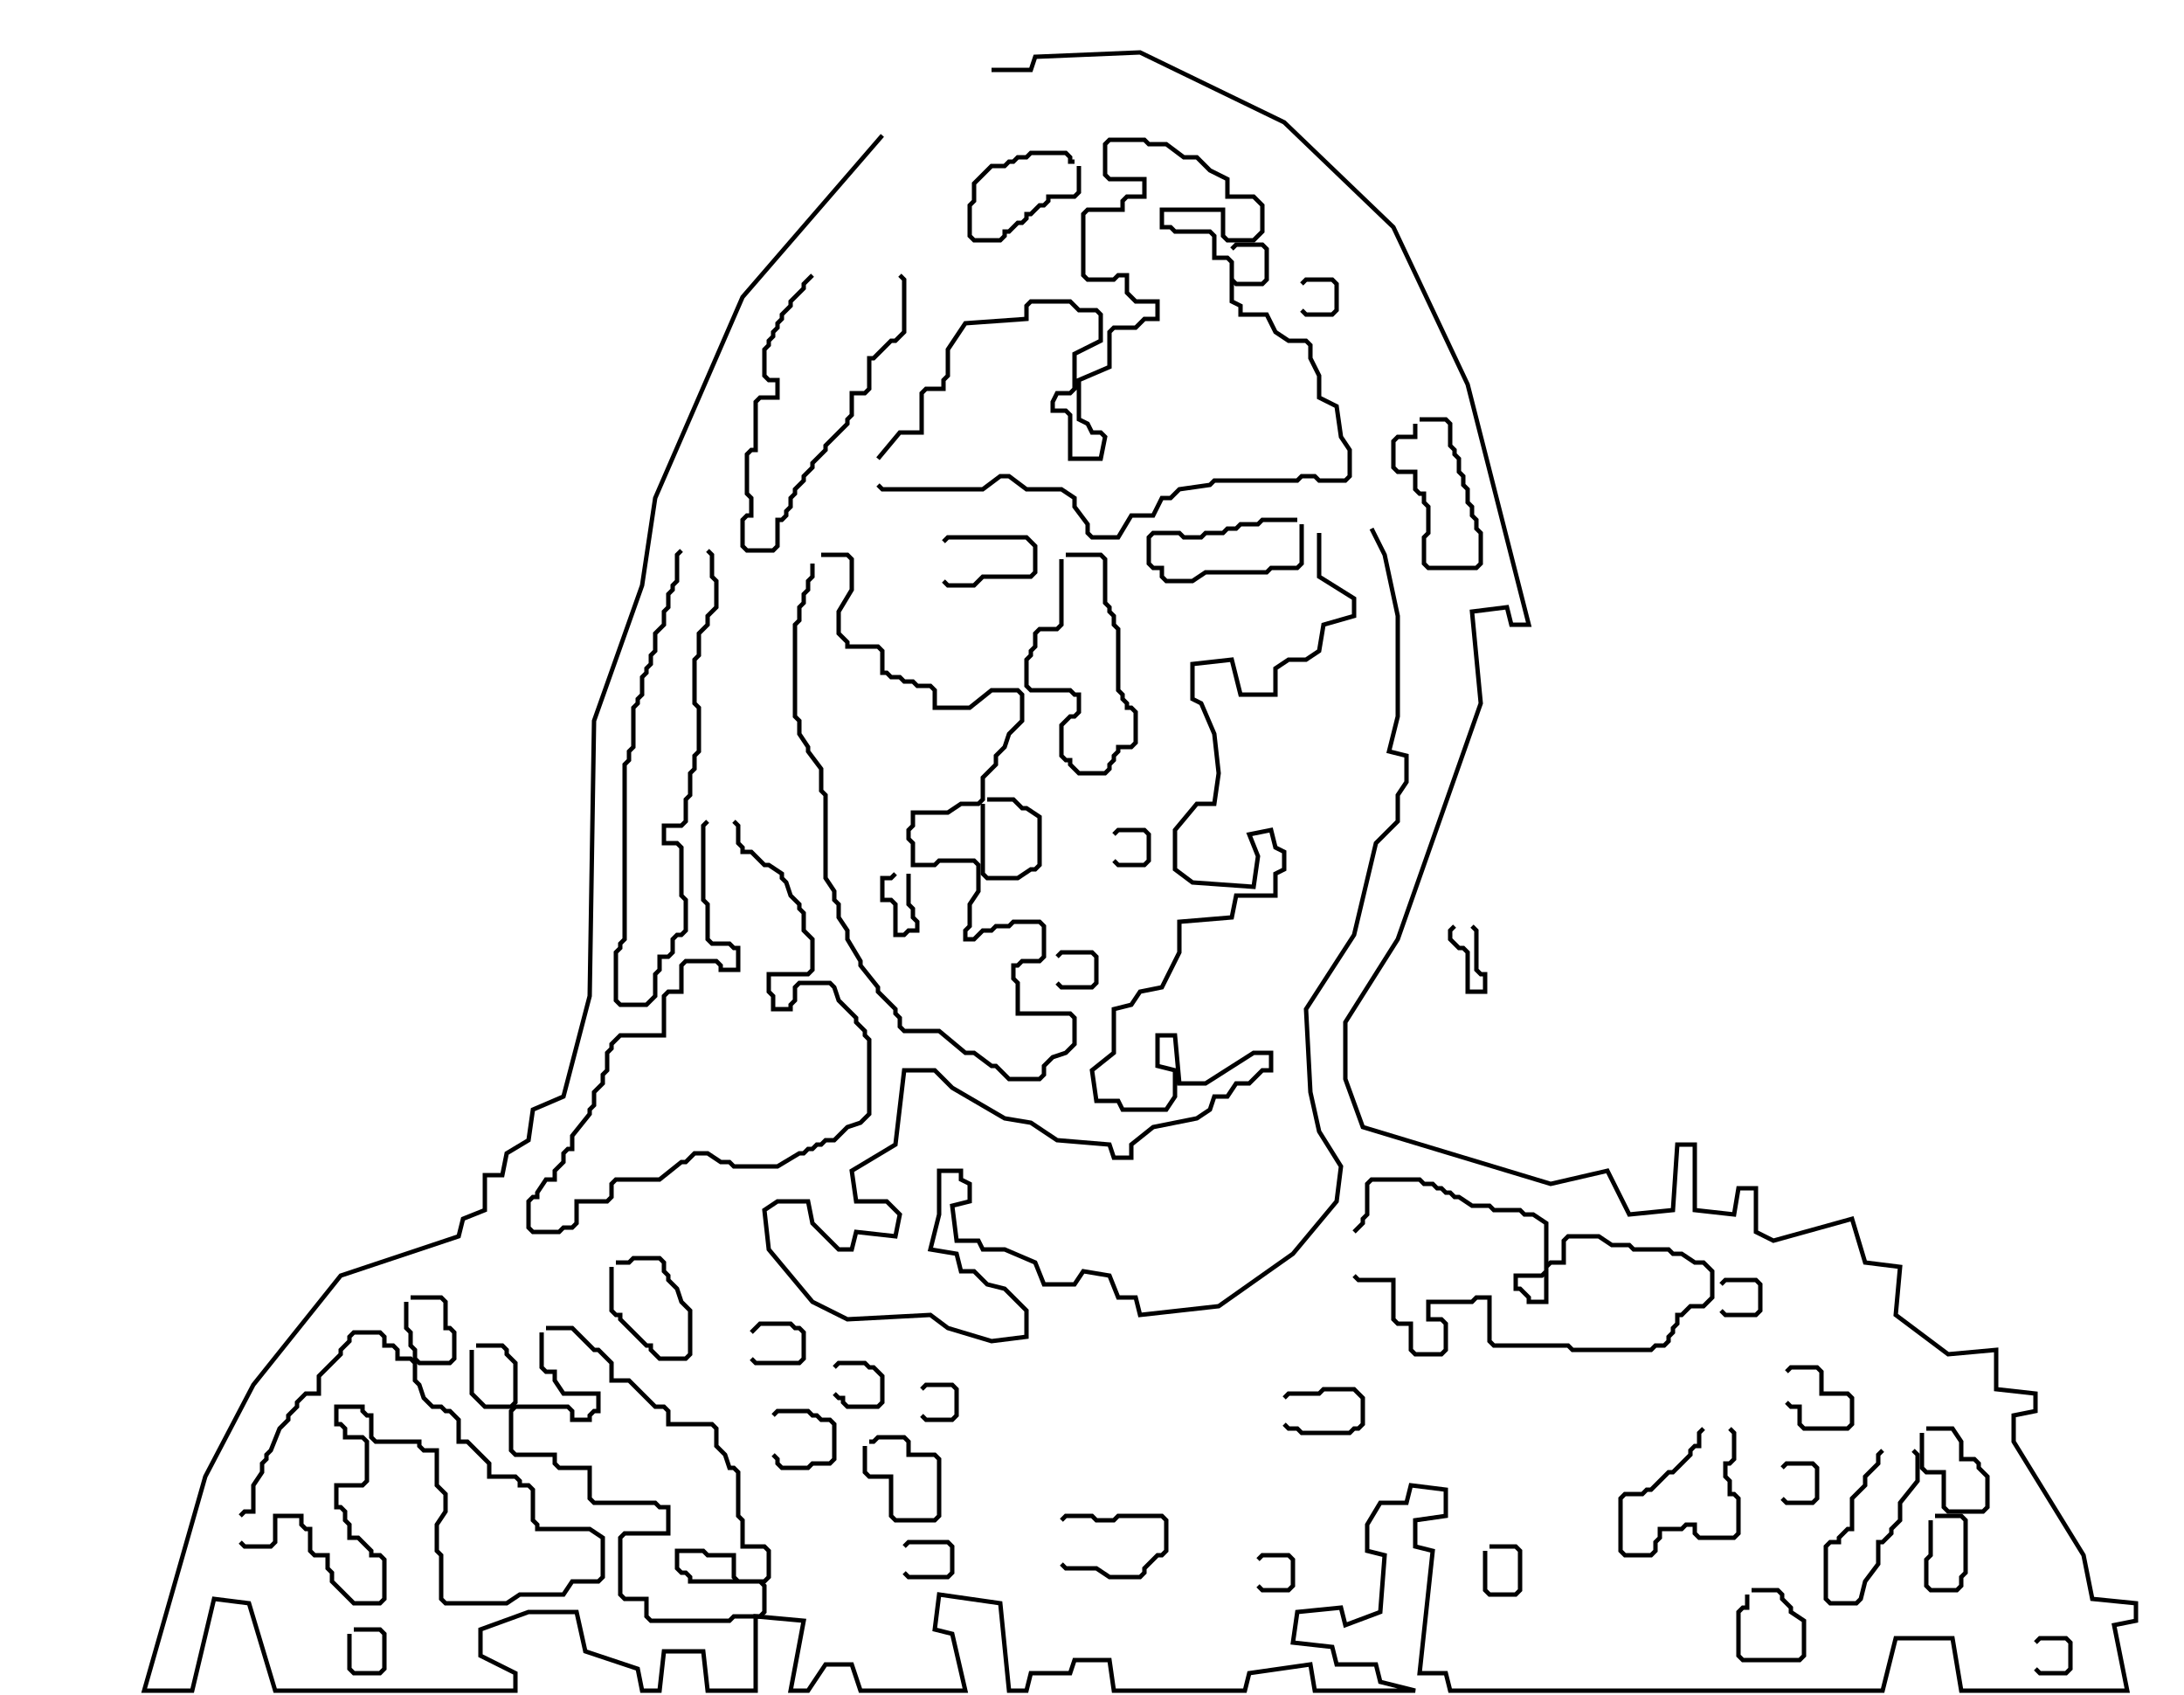 <?xml version="1.0" encoding="utf-8" ?>
<svg baseProfile="tiny" height="388" version="1.2" width="500" xmlns="http://www.w3.org/2000/svg" xmlns:ev="http://www.w3.org/2001/xml-events" xmlns:xlink="http://www.w3.org/1999/xlink"><defs /><polyline fill="none" points="466.0,376.0 467.0,375.0 473.0,375.0 474.0,376.0 474.0,382.0 473.0,383.0 467.0,383.0 466.0,382.0" stroke="black" /><polyline fill="none" points="81.0,373.0 87.0,373.0 88.0,374.0 88.0,382.0 87.0,383.0 81.0,383.0 80.0,382.0 80.0,374.0" stroke="black" /><polyline fill="none" points="401.0,364.0 407.0,364.0 408.0,365.0 408.0,366.0 410.0,368.0 410.0,369.0 413.0,371.0 413.0,379.0 412.0,380.0 399.0,380.0 398.0,379.0 398.0,369.0 399.0,368.0 400.0,368.0 400.0,365.0" stroke="black" /><polyline fill="none" points="288.0,357.0 289.0,356.0 295.0,356.0 296.0,357.0 296.0,363.0 295.0,364.0 289.0,364.0 288.0,363.0" stroke="black" /><polyline fill="none" points="341.0,354.0 347.0,354.0 348.0,355.0 348.0,364.0 347.0,365.0 341.0,365.0 340.0,364.0 340.0,355.0" stroke="black" /><polyline fill="none" points="207.0,354.0 208.0,353.0 217.0,353.0 218.0,354.0 218.0,360.0 217.0,361.0 208.0,361.0 207.0,360.0" stroke="black" /><polyline fill="none" points="443.0,347.0 449.0,347.0 450.0,348.0 450.0,360.0 449.0,361.0 449.0,363.0 448.0,364.0 442.0,364.0 441.0,363.0 441.0,357.0 442.0,356.0 442.0,348.0" stroke="black" /><polyline fill="none" points="243.0,348.0 244.0,347.0 250.0,347.0 251.0,348.0 255.0,348.0 256.0,347.0 266.0,347.0 267.0,348.0 267.0,355.0 266.0,356.0 265.0,356.0 262.0,359.0 262.0,360.0 261.0,361.0 254.0,361.0 251.0,359.0 244.0,359.0 243.0,358.0" stroke="black" /><polyline fill="none" points="408.0,336.0 409.0,335.0 415.0,335.0 416.0,336.0 416.0,343.0 415.0,344.0 409.0,344.0 408.0,343.0" stroke="black" /><polyline fill="none" points="438.0,332.0 439.0,333.0 439.0,339.0 435.0,344.0 435.0,348.0 433.0,350.0 433.0,351.0 431.0,353.0 430.0,353.0 430.0,358.0 427.0,362.0 426.0,366.0 425.0,367.0 419.0,367.0 418.0,366.0 418.0,354.0 419.0,353.0 421.0,353.0 421.0,352.0 423.0,350.0 424.0,350.0 424.0,343.0 427.0,340.0 427.0,338.0 430.0,335.0 430.0,333.0 431.0,332.0" stroke="black" /><polyline fill="none" points="199.0,330.0 200.0,330.0 201.0,329.0 207.0,329.0 208.0,330.0 208.0,333.0 214.0,333.0 215.0,334.0 215.0,347.0 214.0,348.0 205.0,348.0 204.0,347.0 204.0,338.0 199.0,338.0 198.0,337.0 198.0,331.0" stroke="black" /><polyline fill="none" points="441.0,327.0 447.0,327.0 449.0,330.0 449.0,334.0 452.0,334.0 453.0,335.0 453.0,336.0 455.0,338.0 455.0,345.0 454.0,346.0 446.0,346.0 445.0,345.0 445.0,337.0 441.0,337.0 440.0,336.0 440.0,328.0" stroke="black" /><polyline fill="none" points="396.0,327.0 397.0,328.0 397.0,334.0 396.0,335.0 395.0,335.0 395.0,338.0 396.0,339.0 396.0,342.0 397.0,342.0 398.0,343.0 398.0,351.0 397.0,352.0 389.0,352.0 388.0,351.0 388.0,349.0 386.0,349.0 385.0,350.0 380.0,350.0 380.0,352.0 379.0,353.0 379.0,355.0 378.0,356.0 372.0,356.0 371.0,355.0 371.0,343.0 372.0,342.0 376.0,342.0 377.0,341.0 378.0,341.0 382.0,337.0 383.0,337.0 387.0,333.0 387.0,332.0 388.0,331.0 389.0,331.0 389.0,328.0 390.0,327.0" stroke="black" /><polyline fill="none" points="177.0,324.0 178.0,323.0 185.0,323.0 186.0,324.0 187.0,324.0 188.0,325.0 190.0,325.0 191.0,326.0 191.0,334.0 190.0,335.0 186.0,335.0 185.0,336.0 179.0,336.0 178.0,335.0 178.0,334.0 177.0,333.0" stroke="black" /><polyline fill="none" points="294.0,320.0 295.0,319.0 302.0,319.0 303.0,318.0 310.0,318.0 312.0,320.0 312.0,326.0 311.0,327.0 310.0,327.0 309.0,328.0 298.0,328.0 297.0,327.0 295.0,327.0 294.0,326.0" stroke="black" /><polyline fill="none" points="211.0,318.0 212.0,317.0 218.0,317.0 219.0,318.0 219.0,324.0 218.0,325.0 212.0,325.0 211.0,324.0" stroke="black" /><polyline fill="none" points="409.0,314.0 410.0,313.0 416.0,313.0 417.0,314.0 417.0,319.0 423.0,319.0 424.0,320.0 424.0,326.0 423.0,327.0 413.0,327.0 412.0,326.0 412.0,322.0 410.0,322.0 409.0,321.0" stroke="black" /><polyline fill="none" points="191.0,313.0 192.0,312.0 198.0,312.0 199.0,313.0 200.0,313.0 202.0,315.0 202.0,321.0 201.0,322.0 194.0,322.0 193.0,321.0 193.0,320.0 192.0,320.0 191.0,319.0" stroke="black" /><polyline fill="none" points="109.0,308.0 115.0,308.0 116.0,309.0 116.0,310.0 118.0,312.0 118.0,321.0 117.0,322.0 111.0,322.0 108.0,319.0 108.0,309.0" stroke="black" /><polyline fill="none" points="55.0,347.0 56.0,346.0 58.0,346.0 58.0,340.0 60.0,337.0 60.0,335.0 61.0,334.0 61.0,333.0 62.0,332.0 64.0,327.0 66.0,325.0 66.0,324.0 68.0,322.0 68.0,321.0 70.0,319.0 73.0,319.0 73.0,315.0 78.0,310.0 78.0,309.0 80.0,307.0 80.0,306.0 81.0,305.0 87.0,305.0 88.0,306.0 88.0,308.0 90.0,308.0 91.0,309.0 91.0,311.0 94.0,311.0 95.0,312.0 95.0,316.0 96.0,317.0 97.0,320.0 99.0,322.0 101.0,322.0 102.0,323.0 103.0,323.0 105.0,325.0 105.0,330.0 107.0,330.0 112.0,335.0 112.0,338.0 118.0,338.0 119.0,339.0 119.0,340.0 121.0,340.0 122.0,341.0 122.0,348.0 123.0,349.0 123.0,350.0 135.0,350.0 138.0,352.0 138.0,361.0 137.0,362.0 131.0,362.0 129.0,365.0 119.0,365.0 116.0,367.0 102.0,367.0 101.0,366.0 101.0,356.0 100.0,355.0 100.0,349.0 102.0,346.0 102.0,342.0 100.0,340.0 100.0,332.0 97.0,332.0 96.0,331.0 96.0,330.0 86.0,330.0 85.0,329.0 85.0,324.0 84.0,324.0 83.0,323.0 83.0,322.0 77.0,322.0 77.0,326.0 78.0,326.0 79.0,327.0 79.0,329.0 83.0,329.0 84.0,330.0 84.0,339.0 83.0,340.0 77.0,340.0 77.0,345.0 78.0,345.0 79.0,346.0 79.0,348.0 80.0,349.0 80.0,352.0 82.0,352.0 85.0,355.0 85.0,356.0 87.0,356.0 88.0,357.0 88.0,366.0 87.0,367.0 81.0,367.0 76.0,362.0 76.0,360.0 75.0,359.0 75.0,356.0 72.0,356.0 71.0,355.0 71.0,350.0 70.0,350.0 69.0,349.0 69.0,347.0 63.0,347.0 63.0,353.0 62.0,354.0 56.0,354.0 55.0,353.0" stroke="black" /><polyline fill="none" points="125.0,304.0 131.0,304.0 136.0,309.0 137.0,309.0 140.0,312.0 140.0,316.0 144.0,316.0 150.0,322.0 152.0,322.0 153.0,323.0 153.0,326.0 163.0,326.0 164.0,327.0 164.0,331.0 166.0,333.0 167.0,336.0 168.0,336.0 169.0,337.0 169.0,347.0 170.0,348.0 170.0,354.0 175.0,354.0 176.0,355.0 176.0,361.0 175.0,362.0 169.0,362.0 168.0,361.0 168.0,356.0 162.0,356.0 161.0,355.0 155.0,355.0 155.0,359.0 156.0,360.0 157.0,360.0 158.0,361.0 158.0,362.0 174.0,362.0 175.0,363.0 175.0,369.0 174.0,370.0 168.0,370.0 167.0,371.0 149.0,371.0 148.0,370.0 148.0,366.0 143.0,366.0 142.0,365.0 142.0,352.0 143.0,351.0 153.0,351.0 153.0,345.0 151.0,345.0 150.0,344.0 136.0,344.0 135.0,343.0 135.0,336.0 128.0,336.0 127.0,335.0 127.0,333.0 118.0,333.0 117.0,332.0 117.0,323.0 118.0,322.0 130.0,322.0 131.0,323.0 131.0,325.0 135.0,325.0 135.0,324.0 136.0,323.0 137.0,323.0 137.0,319.0 129.0,319.0 127.0,316.0 127.0,314.0 125.0,314.0 124.0,313.0 124.0,305.0" stroke="black" /><polyline fill="none" points="172.0,305.0 174.0,303.0 181.0,303.0 182.0,304.0 183.0,304.0 184.0,305.0 184.0,311.0 183.0,312.0 173.0,312.0 172.0,311.0" stroke="black" /><polyline fill="none" points="94.0,297.0 101.0,297.0 102.0,298.0 102.0,304.0 103.0,304.0 104.0,305.0 104.0,311.0 103.0,312.0 96.0,312.0 95.0,311.0 95.0,309.0 94.0,308.0 94.0,305.0 93.0,304.0 93.0,298.0" stroke="black" /><polyline fill="none" points="394.0,294.0 395.0,293.0 402.0,293.0 403.0,294.0 403.0,300.0 402.0,301.0 395.0,301.0 394.0,300.0" stroke="black" /><polyline fill="none" points="141.0,289.0 144.0,289.0 145.0,288.0 151.0,288.0 152.0,289.0 152.0,291.0 153.0,292.0 153.0,293.0 155.0,295.0 156.0,298.0 158.0,300.0 158.0,310.0 157.0,311.0 151.0,311.0 149.0,309.0 149.0,308.0 148.0,308.0 142.0,302.0 142.0,301.0 141.0,301.0 140.0,300.0 140.0,290.0" stroke="black" /><polyline fill="none" points="310.0,282.0 312.0,280.0 312.0,279.0 313.0,278.0 313.0,271.0 314.0,270.0 325.0,270.0 326.0,271.0 328.0,271.0 329.0,272.0 330.0,272.0 331.0,273.0 332.0,273.0 333.0,274.0 334.0,274.0 337.0,276.0 341.0,276.0 342.0,277.0 348.0,277.0 349.0,278.0 351.0,278.0 354.0,280.0 354.0,291.0 353.0,292.0 347.0,292.0 347.0,295.0 348.0,295.0 350.0,297.0 350.0,298.0 354.0,298.0 354.0,290.0 355.0,289.0 358.0,289.0 358.0,284.0 359.0,283.0 366.0,283.0 369.0,285.0 373.0,285.0 374.0,286.0 382.0,286.0 383.0,287.0 385.0,287.0 388.0,289.0 390.0,289.0 392.0,291.0 392.0,297.0 390.0,299.0 387.0,299.0 385.0,301.0 384.0,301.0 384.0,303.0 383.0,304.0 383.0,305.0 382.0,306.0 382.0,307.0 381.0,308.0 379.0,308.0 378.0,309.0 360.0,309.0 359.0,308.0 342.0,308.0 341.0,307.0 341.0,297.0 338.0,297.0 337.0,298.0 327.0,298.0 327.0,302.0 330.0,302.0 331.0,303.0 331.0,309.0 330.0,310.0 324.0,310.0 323.0,309.0 323.0,303.0 320.0,303.0 319.0,302.0 319.0,293.0 311.0,293.0 310.0,292.0" stroke="black" /><polyline fill="none" points="242.0,219.0 243.0,218.0 250.0,218.0 251.0,219.0 251.0,225.0 250.0,226.0 243.0,226.0 242.0,225.0" stroke="black" /><polyline fill="none" points="333.0,212.0 332.0,213.0 332.0,215.0 334.0,217.0 335.0,217.0 336.0,218.0 336.0,227.0 340.0,227.0 340.0,223.0 339.0,223.0 338.0,222.0 338.0,213.0 337.0,212.0" stroke="black" /><polyline fill="none" points="205.0,200.0 204.0,201.0 202.0,201.0 202.0,206.0 204.0,206.0 205.0,207.0 205.0,214.0 207.0,214.0 208.0,213.0 210.0,213.0 210.0,211.0 209.0,210.0 209.0,208.0 208.0,207.0 208.0,200.0" stroke="black" /><polyline fill="none" points="255.0,191.0 256.0,190.0 262.0,190.0 263.0,191.0 263.0,197.0 262.0,198.0 256.0,198.0 255.0,197.0" stroke="black" /><polyline fill="none" points="168.0,188.0 169.0,189.0 169.0,193.0 170.0,194.0 170.0,195.0 172.0,195.0 175.0,198.0 176.0,198.0 179.0,200.0 179.0,201.0 180.0,202.0 181.0,205.0 183.0,207.0 183.0,208.0 184.0,209.0 184.0,213.0 186.0,215.0 186.0,222.0 185.0,223.0 176.0,223.0 176.0,227.0 177.0,228.0 177.0,231.0 181.0,231.0 181.0,230.0 182.0,229.0 182.0,226.0 183.0,225.0 190.0,225.0 191.0,226.0 192.0,229.0 196.0,233.0 196.0,234.0 198.0,236.0 198.0,237.0 199.0,238.0 199.0,255.0 197.0,257.0 194.0,258.0 191.0,261.0 189.0,261.0 188.0,262.0 187.0,262.0 186.0,263.0 185.0,263.0 184.0,264.0 183.0,264.0 178.0,267.0 168.0,267.0 167.0,266.0 165.0,266.0 162.0,264.0 159.0,264.0 157.0,266.0 156.0,266.0 151.0,270.0 141.0,270.0 140.0,271.0 140.0,274.0 139.0,275.0 132.0,275.0 132.0,280.0 131.0,281.0 129.0,281.0 128.0,282.0 122.0,282.0 121.0,281.0 121.0,275.0 122.0,274.0 123.0,274.0 123.0,273.0 125.0,270.0 127.0,270.0 127.0,268.0 129.0,266.0 129.0,264.0 130.0,263.0 131.0,263.0 131.0,260.0 135.0,255.0 135.0,254.0 136.0,253.0 136.0,250.0 138.0,248.0 138.0,246.0 139.0,245.0 139.0,241.0 140.0,240.0 140.0,239.0 142.0,237.0 152.0,237.0 152.0,228.0 153.0,227.0 156.0,227.0 156.0,221.0 157.0,220.0 164.0,220.0 165.0,221.0 165.0,222.0 169.0,222.0 169.0,217.0 168.0,217.0 167.0,216.0 163.0,216.0 162.0,215.0 162.0,207.0 161.0,206.0 161.0,189.0 162.0,188.0" stroke="black" /><polyline fill="none" points="226.0,183.0 232.0,183.0 234.0,185.0 235.0,185.0 238.0,187.0 238.0,198.0 237.0,199.0 236.0,199.0 233.0,201.0 226.0,201.0 225.0,200.0 225.0,184.0" stroke="black" /><polyline fill="none" points="244.0,127.0 252.0,127.0 253.0,128.0 253.0,138.0 254.0,139.0 254.0,140.0 255.0,141.0 255.0,143.0 256.0,144.0 256.0,158.0 257.0,159.0 257.0,160.0 258.0,161.0 258.0,162.0 259.0,162.0 260.0,163.0 260.0,170.0 259.0,171.0 256.0,171.0 256.0,172.0 255.0,173.0 255.0,174.0 254.0,175.0 254.0,176.0 253.0,177.0 247.0,177.0 245.0,175.0 245.0,174.0 244.0,174.0 243.0,173.0 243.0,166.0 245.0,164.0 246.0,164.0 247.0,163.0 247.0,159.0 246.0,159.0 245.0,158.0 236.0,158.0 235.0,157.0 235.0,151.0 236.0,150.0 236.0,149.0 237.0,148.0 237.0,145.0 238.0,144.0 242.0,144.0 243.0,143.0 243.0,128.0" stroke="black" /><polyline fill="none" points="188.0,127.0 194.0,127.0 195.0,128.0 195.0,135.0 192.0,140.0 192.0,145.0 194.0,147.0 194.0,148.0 201.0,148.0 202.0,149.0 202.0,154.0 203.0,154.0 204.0,155.0 206.0,155.0 207.0,156.0 209.0,156.0 210.0,157.0 213.0,157.0 214.0,158.0 214.0,162.0 222.0,162.0 227.0,158.0 233.0,158.0 234.0,159.0 234.0,165.0 231.0,168.0 230.0,171.0 228.0,173.0 228.0,175.0 225.0,178.0 225.0,183.0 224.0,184.0 220.0,184.0 217.0,186.0 209.0,186.0 209.0,189.0 208.0,190.0 208.0,192.0 209.0,193.0 209.0,198.0 214.0,198.0 215.0,197.0 223.0,197.0 224.0,198.0 224.0,204.0 222.0,207.0 222.0,212.0 221.0,213.0 221.0,215.0 223.0,215.0 225.0,213.0 227.0,213.0 228.0,212.0 231.0,212.0 232.0,211.0 238.0,211.0 239.0,212.0 239.0,219.0 238.0,220.0 234.0,220.0 233.0,221.0 232.0,221.0 232.0,224.0 233.0,225.0 233.0,232.0 245.0,232.0 246.0,233.0 246.0,239.0 244.0,241.0 241.0,242.0 239.0,244.0 239.0,246.0 238.0,247.0 231.0,247.0 228.0,244.0 227.0,244.0 223.0,241.0 221.0,241.0 215.0,236.0 207.0,236.0 206.0,235.0 206.0,233.0 205.0,232.0 205.0,231.0 201.0,227.0 201.0,226.0 197.0,221.0 197.0,220.0 194.0,215.0 194.0,213.0 192.0,210.0 192.0,207.0 191.0,206.0 191.0,204.0 189.0,201.0 189.0,182.0 188.0,181.0 188.0,176.0 185.0,172.0 185.0,171.0 183.0,168.0 183.0,165.0 182.0,164.0 182.0,143.0 183.0,142.0 183.0,139.0 184.0,138.0 184.0,136.0 185.0,135.0 185.0,133.0 186.0,132.0 186.0,129.0" stroke="black" /><polyline fill="none" points="162.0,126.0 163.0,127.0 163.0,132.0 164.0,133.0 164.0,139.0 162.0,141.0 162.0,143.0 160.0,145.0 160.0,150.0 159.0,151.0 159.0,161.0 160.0,162.0 160.0,172.0 159.0,173.0 159.0,176.0 158.0,177.0 158.0,182.0 157.0,183.0 157.0,188.0 156.0,189.0 152.0,189.0 152.0,193.0 155.0,193.0 156.0,194.0 156.0,205.0 157.0,206.0 157.0,213.0 156.0,214.0 155.0,214.0 154.0,215.0 154.0,218.0 153.0,219.0 151.0,219.0 151.0,222.0 150.0,223.0 150.0,228.0 148.0,230.0 142.0,230.0 141.0,229.0 141.0,218.0 142.0,217.0 142.0,216.0 143.0,215.0 143.0,175.0 144.0,174.0 144.0,172.0 145.0,171.0 145.0,162.0 146.0,161.0 146.0,160.0 147.0,159.0 147.0,155.0 148.0,154.0 148.0,153.0 149.0,152.0 149.0,150.0 150.0,149.0 150.0,145.0 152.0,143.0 152.0,140.0 153.0,139.0 153.0,136.0 154.0,135.0 154.0,134.0 155.0,133.0 155.0,127.0 156.0,126.0" stroke="black" /><polyline fill="none" points="216.0,124.0 217.0,123.0 235.0,123.0 237.0,125.0 237.0,131.0 236.0,132.0 225.0,132.0 223.0,134.0 217.0,134.0 216.0,133.0" stroke="black" /><polyline fill="none" points="314.0,121.0 317.0,127.0 320.0,141.0 320.0,164.0 318.0,172.0 322.0,173.0 322.0,179.0 320.0,182.0 320.0,188.0 315.0,193.0 310.0,214.0 299.0,231.0 300.0,250.0 302.0,259.0 307.0,267.0 306.0,275.0 296.0,287.0 279.0,299.0 261.0,301.0 260.0,297.0 256.0,297.0 254.0,292.0 248.0,291.0 246.0,294.0 239.0,294.0 237.0,289.0 230.0,286.0 225.0,286.0 224.0,284.0 219.0,284.0 218.0,276.0 222.0,275.0 222.0,271.0 220.0,270.0 220.0,268.0 215.0,268.0 215.0,278.0 213.0,286.0 219.0,287.0 220.0,291.0 223.0,291.0 226.0,294.0 230.0,295.0 235.0,300.0 235.0,306.0 227.0,307.0 217.0,304.0 213.0,301.0 194.0,302.0 186.0,298.0 176.0,286.0 175.0,277.0 178.0,275.0 185.0,275.0 186.0,280.0 192.0,286.0 195.0,286.0 196.0,282.0 205.0,283.0 206.0,278.0 203.0,275.0 196.0,275.0 195.0,268.0 205.0,262.0 207.0,245.0 214.0,245.0 218.0,249.0 230.0,256.0 236.0,257.0 242.0,261.0 254.0,262.0 255.0,265.0 259.0,265.0 259.0,262.0 264.0,258.0 274.0,256.0 277.0,254.0 278.0,251.0 281.0,251.0 283.0,248.0 286.0,248.0 289.0,245.0 291.0,245.0 291.0,241.0 287.0,241.0 276.0,248.0 270.0,248.0 269.0,237.0 265.0,237.0 265.0,244.0 269.0,245.0 269.0,251.0 267.0,254.0 257.0,254.0 256.0,252.0 251.0,252.0 250.0,245.0 255.0,241.0 255.0,231.0 259.0,230.0 261.0,227.0 266.0,226.0 270.0,218.0 270.0,211.0 282.0,210.0 283.0,205.0 292.0,205.0 292.0,200.0 294.0,199.0 294.0,195.0 292.0,194.0 291.0,190.0 286.0,191.0 288.0,196.0 287.0,203.0 273.0,202.0 269.0,199.0 269.0,190.0 274.0,184.0 278.0,184.0 279.0,177.0 278.0,168.0 275.0,161.0 273.0,160.0 273.0,152.0 282.0,151.0 284.0,159.0 292.0,159.0 292.0,153.0 295.0,151.0 299.0,151.0 302.0,149.0 303.0,143.0 310.0,141.0 310.0,137.0 302.0,132.0 302.0,122.0" stroke="black" /><polyline fill="none" points="298.0,120.0 298.0,129.0 297.0,130.0 291.0,130.0 290.0,131.0 276.0,131.0 273.0,133.0 267.0,133.0 266.0,132.0 266.0,130.0 264.0,130.0 263.0,129.0 263.0,123.0 264.0,122.0 270.0,122.0 271.0,123.0 275.0,123.0 276.0,122.0 280.0,122.0 281.0,121.0 283.0,121.0 284.0,120.0 288.0,120.0 289.0,119.0 297.0,119.0" stroke="black" /><polyline fill="none" points="325.0,96.0 331.0,96.0 332.0,97.0 332.0,102.0 333.0,103.0 333.0,104.0 334.0,105.0 334.0,108.0 335.0,109.0 335.0,111.0 336.0,112.0 336.0,115.0 337.0,116.0 337.0,118.0 338.0,119.0 338.0,121.0 339.0,122.0 339.0,129.0 338.0,130.0 327.0,130.0 326.0,129.0 326.0,123.0 327.0,122.0 327.0,116.0 326.0,115.0 326.0,113.0 325.0,113.0 324.0,112.0 324.0,108.0 320.0,108.0 319.0,107.0 319.0,101.0 320.0,100.0 324.0,100.0 324.0,97.0" stroke="black" /><polyline fill="none" points="298.0,65.0 299.0,64.0 305.0,64.0 306.0,65.0 306.0,71.0 305.0,72.0 299.0,72.0 298.0,71.0" stroke="black" /><polyline fill="none" points="206.0,63.0 207.0,64.0 207.0,76.0 205.0,78.0 204.0,78.0 200.0,82.0 199.0,82.0 199.0,89.0 198.0,90.0 195.0,90.0 195.0,95.0 194.0,96.0 194.0,97.0 189.0,102.0 189.0,103.0 186.0,106.0 186.0,107.0 184.0,109.0 184.0,110.0 182.0,112.0 182.0,113.0 181.0,114.0 181.0,116.0 180.0,117.0 180.0,118.0 179.0,119.0 178.0,119.0 178.0,125.0 177.0,126.0 171.0,126.0 170.0,125.0 170.0,119.0 171.0,118.0 172.0,118.0 172.0,114.0 171.0,113.0 171.0,104.0 172.0,103.0 173.0,103.0 173.0,92.0 174.0,91.0 178.0,91.0 178.0,87.0 176.0,87.0 175.0,86.0 175.0,80.0 176.0,79.0 176.0,78.0 177.0,77.0 177.0,76.0 178.0,75.0 178.0,74.0 179.0,73.0 179.0,72.0 181.0,70.0 181.0,69.0 184.0,66.0 184.0,65.0 186.0,63.0" stroke="black" /><polyline fill="none" points="282.0,57.0 283.0,56.0 289.0,56.0 290.0,57.0 290.0,64.0 289.0,65.0 283.0,65.0 282.0,64.0" stroke="black" /><polyline fill="none" points="247.0,38.0 247.0,44.0 246.0,45.0 240.0,45.0 240.0,46.0 239.0,47.0 238.0,47.0 236.0,49.0 235.0,49.0 235.0,50.0 234.0,51.0 233.0,51.0 231.0,53.0 230.0,53.0 230.0,54.0 229.0,55.0 223.0,55.0 222.0,54.0 222.0,47.0 223.0,46.0 223.0,42.0 227.0,38.0 230.0,38.0 231.0,37.0 232.0,37.0 233.0,36.0 235.0,36.0 236.0,35.0 244.0,35.0 245.0,36.0 245.0,37.0 246.0,37.0" stroke="black" /><polyline fill="none" points="201.0,105.0 206.0,99.0 211.0,99.0 211.0,90.0 212.0,89.0 216.0,89.0 216.0,87.0 217.0,86.0 217.0,80.0 221.0,74.0 235.0,73.0 235.0,70.0 236.0,69.0 245.0,69.0 247.0,71.0 251.0,71.0 252.0,72.0 252.0,78.0 246.0,81.0 246.0,89.0 245.0,90.0 242.0,90.0 241.0,92.0 241.0,94.0 244.0,94.0 245.0,95.0 245.0,105.0 252.0,105.0 253.0,100.0 252.0,99.0 250.0,99.0 249.0,97.0 247.0,96.0 247.0,87.0 254.0,84.0 254.0,76.0 255.0,75.0 260.0,75.0 262.0,73.0 265.0,73.0 265.0,69.0 260.0,69.0 258.0,67.0 258.0,63.0 256.0,63.0 255.0,64.0 249.0,64.0 248.0,63.0 248.0,49.0 249.0,48.0 257.0,48.0 257.0,46.0 258.0,45.0 262.0,45.0 262.0,41.0 254.0,41.0 253.0,40.0 253.0,33.0 254.0,32.0 262.0,32.0 263.0,33.0 267.0,33.0 271.0,36.0 274.0,36.0 277.0,39.0 281.0,41.0 281.0,45.0 287.0,45.0 289.0,47.0 289.0,53.0 287.0,55.0 281.0,55.0 280.0,54.0 280.0,48.0 266.0,48.0 266.0,52.0 268.0,52.0 269.0,53.0 277.0,53.0 278.0,54.0 278.0,59.0 281.0,59.0 282.0,60.0 282.0,69.0 284.0,70.0 284.0,72.0 290.0,72.0 292.0,76.0 295.0,78.0 299.0,78.0 300.0,79.0 300.0,82.0 302.0,86.0 302.0,91.0 306.0,93.0 307.0,100.0 309.0,103.0 309.0,109.0 308.0,110.0 302.0,110.0 301.0,109.0 298.0,109.0 297.0,110.0 278.0,110.0 277.0,111.0 270.0,112.0 268.0,114.0 266.0,114.0 264.0,118.0 259.0,118.0 256.0,123.0 250.0,123.0 249.0,122.0 249.0,120.0 246.0,116.0 246.0,114.0 243.0,112.0 235.0,112.0 231.0,109.0 229.0,109.0 225.0,112.0 202.0,112.0 201.0,111.0" stroke="black" /><polyline fill="none" points="202.0,31.0 170.0,68.0 150.0,114.0 147.0,134.0 136.0,165.0 135.0,228.0 129.0,251.0 122.0,254.0 121.0,261.0 116.0,264.0 115.0,269.0 111.0,269.0 111.0,277.0 106.0,279.0 105.0,283.0 78.0,292.0 58.0,317.0 47.0,338.0 33.0,387.0 44.0,387.0 49.0,366.0 57.0,367.0 63.0,387.0 118.0,387.0 118.0,383.0 110.0,379.0 110.0,373.0 121.0,369.0 132.0,369.0 134.0,378.0 146.0,382.0 147.0,387.0 151.0,387.0 152.0,378.0 161.0,378.0 162.0,387.0 173.0,387.0 173.0,370.0 184.0,371.0 181.0,387.0 185.0,387.0 189.0,381.0 195.0,381.0 197.0,387.0 221.0,387.0 218.0,374.0 214.0,373.0 215.0,365.0 229.0,367.0 231.0,387.0 235.0,387.0 236.0,383.0 245.0,383.0 246.0,380.0 254.0,380.0 255.0,387.0 285.0,387.0 286.0,383.0 300.0,381.0 301.0,387.0 324.0,387.0 316.0,385.0 315.0,381.0 306.0,381.0 305.0,377.0 296.0,376.0 297.0,369.0 307.0,368.0 308.0,372.0 316.0,369.0 317.0,356.0 313.0,355.0 313.0,349.0 316.0,344.0 322.0,344.0 323.0,340.0 331.0,341.0 331.0,347.0 324.0,348.0 324.0,354.0 328.0,355.0 325.0,383.0 331.0,383.0 332.0,387.0 431.0,387.0 434.0,375.0 447.0,375.0 449.0,387.0 487.0,387.0 484.0,372.0 489.0,371.0 489.0,367.0 479.0,366.0 477.0,356.0 461.0,330.0 461.0,324.0 466.0,323.0 466.0,319.0 457.0,318.0 457.0,309.0 446.0,310.0 434.0,301.0 435.0,290.0 427.0,289.0 424.0,279.0 406.0,284.0 402.0,282.0 402.0,272.0 398.0,272.0 397.0,278.0 388.0,277.0 388.0,262.0 384.0,262.0 383.0,277.0 373.0,278.0 368.0,268.0 355.0,271.0 312.0,258.0 308.0,247.0 308.0,234.0 320.0,215.0 339.0,161.0 337.0,140.0 345.0,139.0 346.0,143.0 350.0,143.0 336.0,88.0 319.0,52.0 294.0,28.0 261.0,12.0 237.0,13.0 236.0,16.0 227.0,16.0" stroke="black" /></svg>